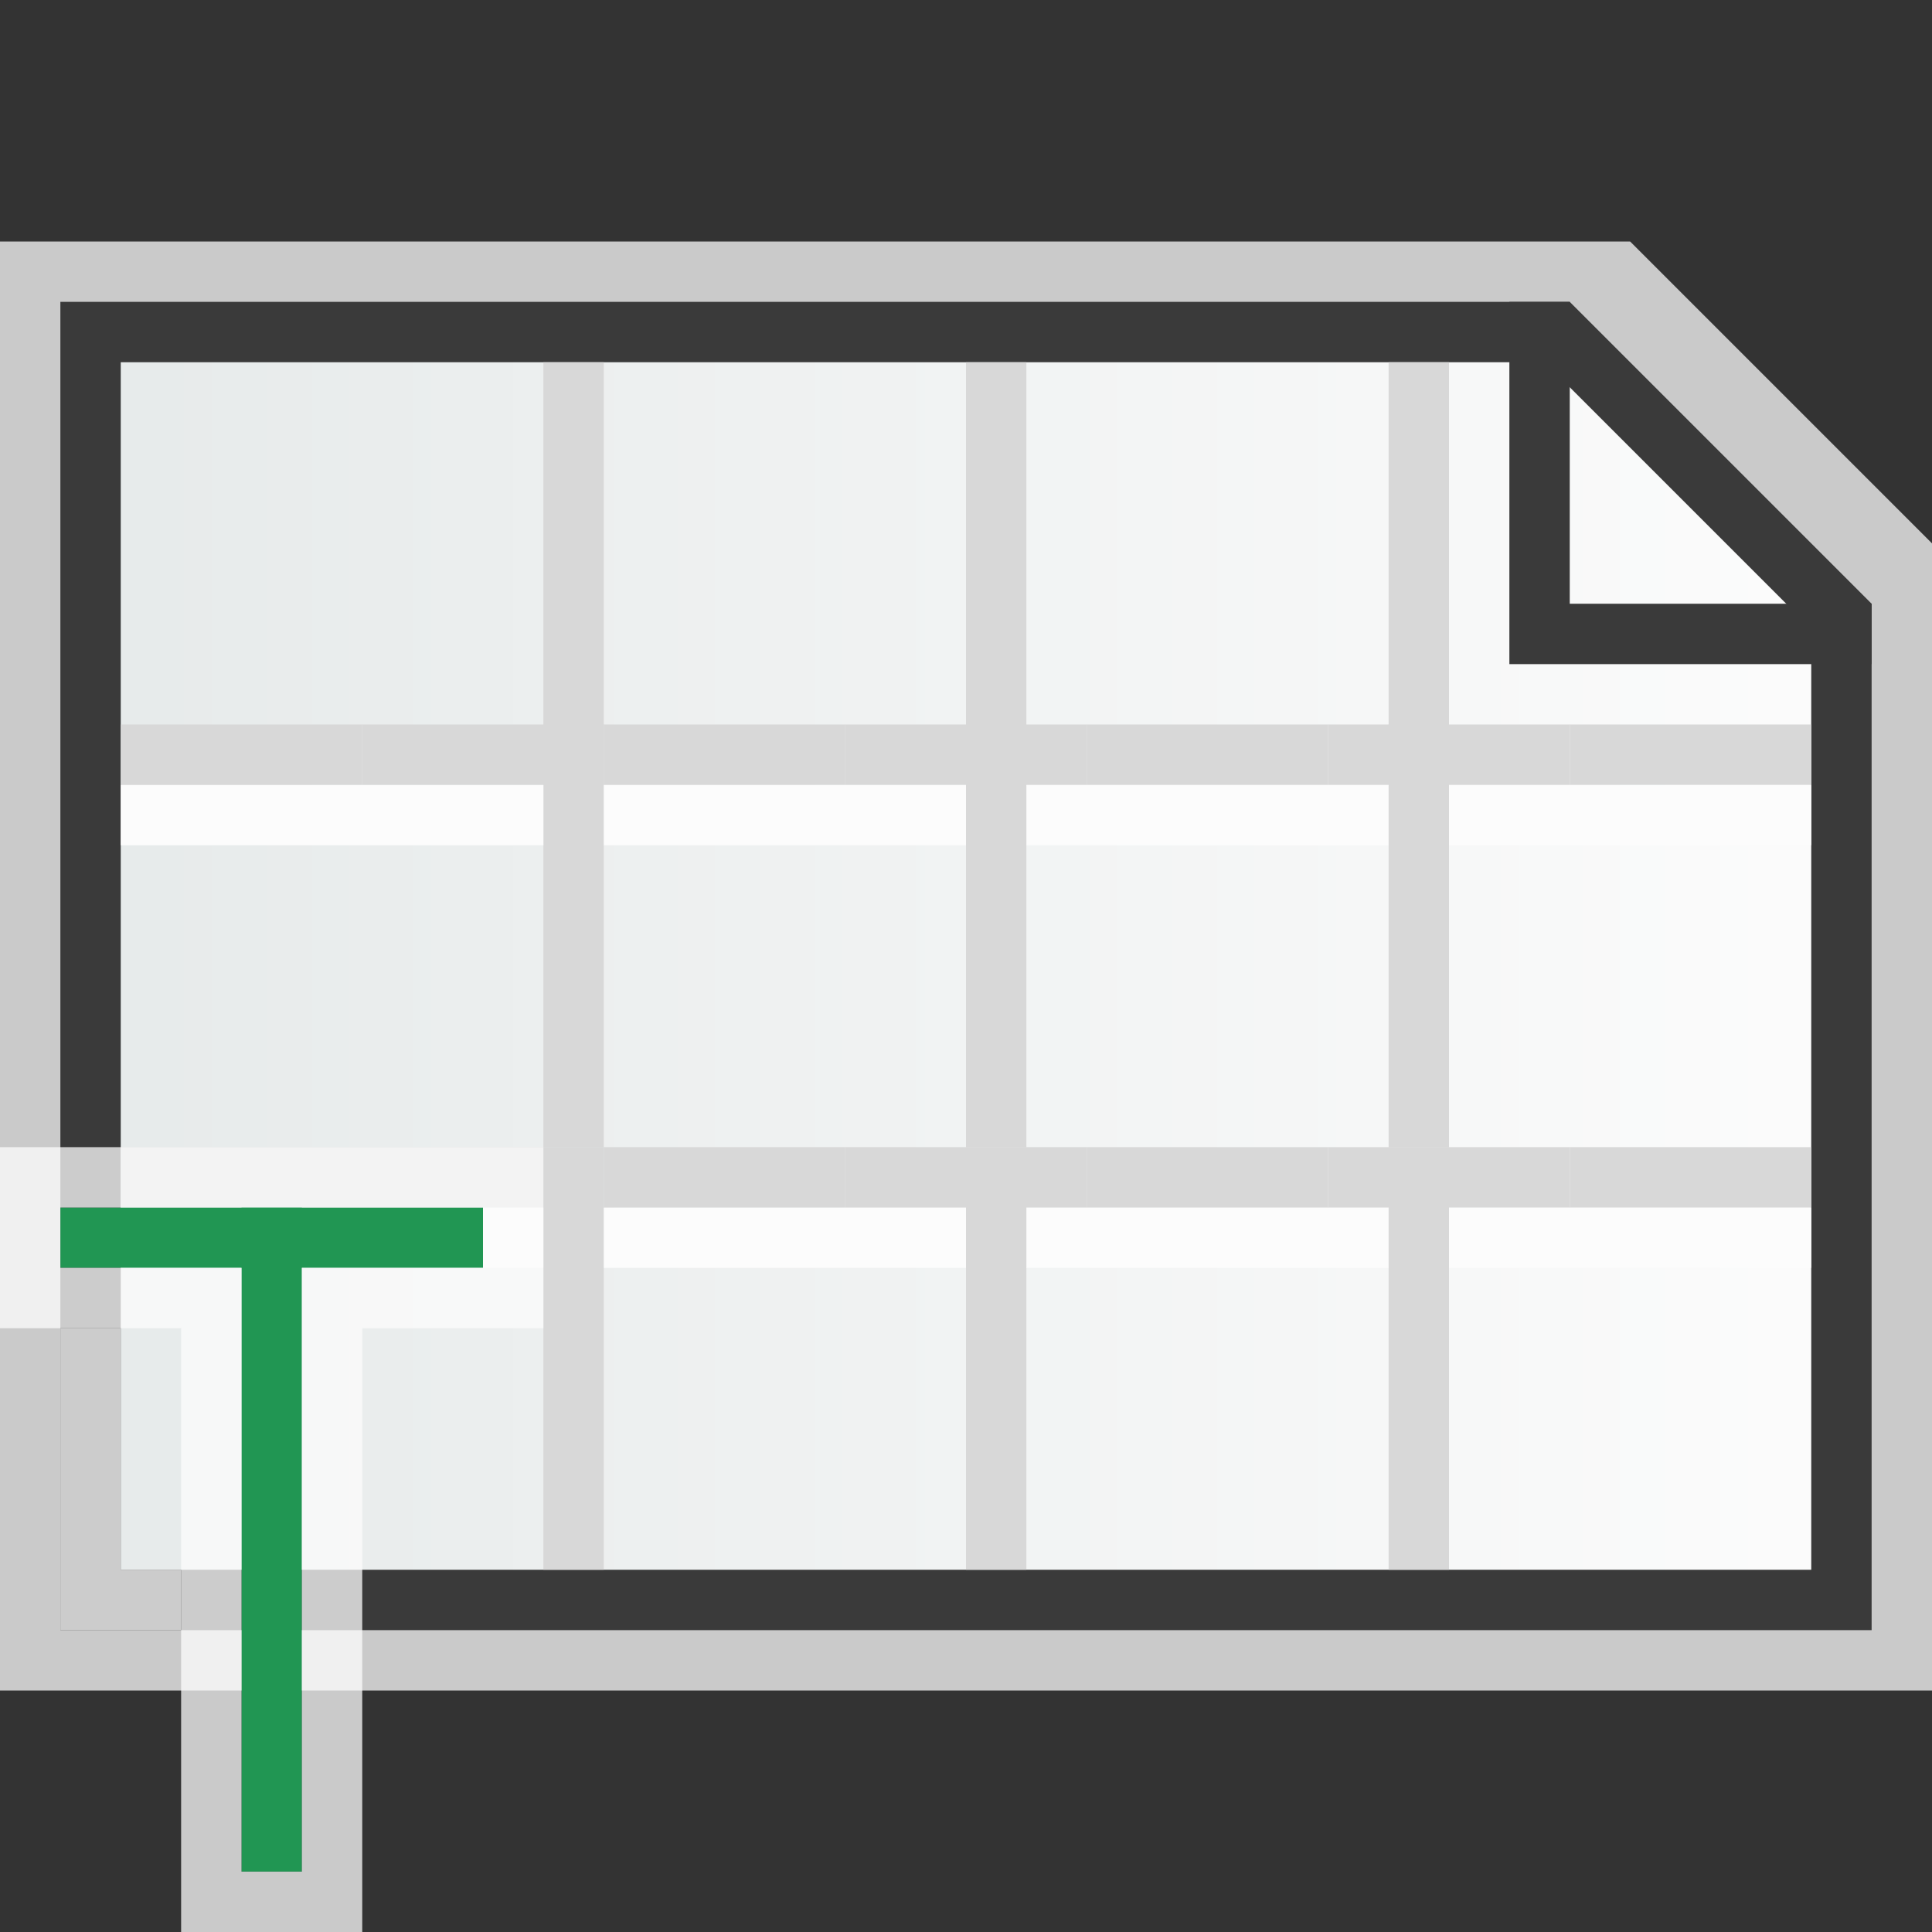 <svg width="32" height="32" viewBox="0 0 32 32" fill="none" xmlns="http://www.w3.org/2000/svg">
<rect x="0" y="0" width="32" height="32" fill="#333333" stroke="none"/>
<g clip-path="url(#clip0_2118_20859)">
<g clip-path="url(#clip1_2118_20859)">
<path d="M32 9L32 28L0 28L-1.04907e-06 4L27 4L32 9Z" fill="#FCFCFC" fill-opacity="0.75"/>
<path d="M30.5 26.5L30.5 10.207L25.793 5.5L1.5 5.5L1.5 26.5L30.5 26.5Z" fill="url(#paint0_linear_2118_20859)" stroke="#3A3A3A"/>
<path d="M31 11L31 10L26 10L26 5L25 5L25 11L31 11Z" fill="#3A3A3A"/>
</g>
<g clip-path="url(#clip2_2118_20859)">
<rect x="24" y="20" width="1" height="8" transform="rotate(90 24 20)" fill="#FCFCFC"/>
<rect x="30" y="20" width="1" height="7" transform="rotate(90 30 20)" fill="#FCFCFC"/>
<rect x="24" y="13" width="1" height="8" transform="rotate(90 24 13)" fill="#FCFCFC"/>
<rect x="30" y="13" width="1" height="7" transform="rotate(90 30 13)" fill="#FCFCFC"/>
<rect x="24" y="19" width="7" height="1" transform="rotate(90 24 19)" fill="#D8D8D8"/>
<rect x="24" y="12" width="7" height="1" transform="rotate(90 24 12)" fill="#D8D8D8"/>
<rect x="24" y="6" width="7" height="1" transform="rotate(90 24 6)" fill="#D8D8D8"/>
<rect x="30" y="12" width="1" height="4" transform="rotate(90 30 12)" fill="#D8D8D8"/>
<rect x="30" y="19" width="1" height="4" transform="rotate(90 30 19)" fill="#D8D8D8"/>
<rect x="17" y="13" width="1" height="8" transform="rotate(90 17 13)" fill="#FCFCFC"/>
<rect x="22" y="19" width="1" height="4" transform="rotate(90 22 19)" fill="#D8D8D8"/>
<rect x="17" y="12" width="7" height="1" transform="rotate(90 17 12)" fill="#D8D8D8"/>
<rect x="17" y="6" width="7" height="1" transform="rotate(90 17 6)" fill="#D8D8D8"/>
<rect x="17" y="20" width="1" height="8" transform="rotate(90 17 20)" fill="#FCFCFC"/>
<rect x="17" y="19" width="7" height="1" transform="rotate(90 17 19)" fill="#D8D8D8"/>
<rect x="10" y="12" width="7" height="1" transform="rotate(90 10 12)" fill="#D8D8D8"/>
<rect x="10" y="20" width="1" height="8" transform="rotate(90 10 20)" fill="#FCFCFC"/>
<rect x="10" y="6" width="7" height="1" transform="rotate(90 10 6)" fill="#D8D8D8"/>
<rect x="9" y="13" width="1" height="7" transform="rotate(90 9 13)" fill="#FCFCFC"/>
<rect x="10" y="19" width="7" height="1" transform="rotate(90 10 19)" fill="#D8D8D8"/>
<rect x="26" y="12" width="1" height="4" transform="rotate(90 26 12)" fill="#D8D8D8"/>
<rect x="22" y="12" width="1" height="4" transform="rotate(90 22 12)" fill="#D8D8D8"/>
<rect x="18" y="12" width="1" height="4" transform="rotate(90 18 12)" fill="#D8D8D8"/>
<rect x="14" y="12" width="1" height="4" transform="rotate(90 14 12)" fill="#D8D8D8"/>
<rect x="10" y="12" width="1" height="4" transform="rotate(90 10 12)" fill="#D8D8D8"/>
<rect x="6" y="12" width="1" height="4" transform="rotate(90 6 12)" fill="#D8D8D8"/>
<rect x="26" y="19" width="1" height="4" transform="rotate(90 26 19)" fill="#D8D8D8"/>
<rect x="18" y="19" width="1" height="4" transform="rotate(90 18 19)" fill="#D8D8D8"/>
<rect x="14" y="19" width="1" height="4" transform="rotate(90 14 19)" fill="#D8D8D8"/>
<rect x="10" y="19" width="1" height="4" transform="rotate(90 10 19)" fill="#D8D8D8"/>
<rect x="6" y="19" width="1" height="4" transform="rotate(90 6 19)" fill="#D8D8D8"/>
</g>
<g clip-path="url(#clip3_2118_20859)">
<path d="M8 20L1 20L1 21L8 21L8 20Z" fill="#219653"/>
<path d="M5 20L4 20V31H5L5 20Z" fill="#219653"/>
<path d="M8.5 20V19.5L8 19.5L5.5 19.5L5 19.5L4 19.5L3.5 19.5L1 19.5L0.5 19.5L0.5 20L0.5 21L0.5 21.5H1L3.5 21.5V31V31.5H4H5H5.5V31L5.5 21.5L8 21.5H8.5L8.5 21L8.5 20Z" stroke="#FCFCFC" stroke-opacity="0.75"/>
</g>
<path d="M1 22H2V26H3V27H1V22Z" fill="#FCFCFC" fill-opacity="0.75"/>
</g>
<defs>
<linearGradient id="paint0_linear_2118_20859" x1="31" y1="16" x2="1" y2="16" gradientUnits="userSpaceOnUse">
<stop stop-color="#FCFCFC"/>
<stop offset="1" stop-color="#E6EAEA"/>
</linearGradient>
<clipPath id="clip0_2118_20859">
<rect width="32" height="32" fill="white"/>
</clipPath>
<clipPath id="clip1_2118_20859">
<rect width="24" height="32" fill="white" transform="matrix(-4.37114e-08 -1 -1 4.37114e-08 32 28)"/>
</clipPath>
<clipPath id="clip2_2118_20859">
<rect width="24" height="32" fill="white" transform="translate(32 4) rotate(90)"/>
</clipPath>
<clipPath id="clip3_2118_20859">
<rect width="9" height="13" fill="white" transform="translate(0 19)"/>
</clipPath>
</defs>
</svg>
